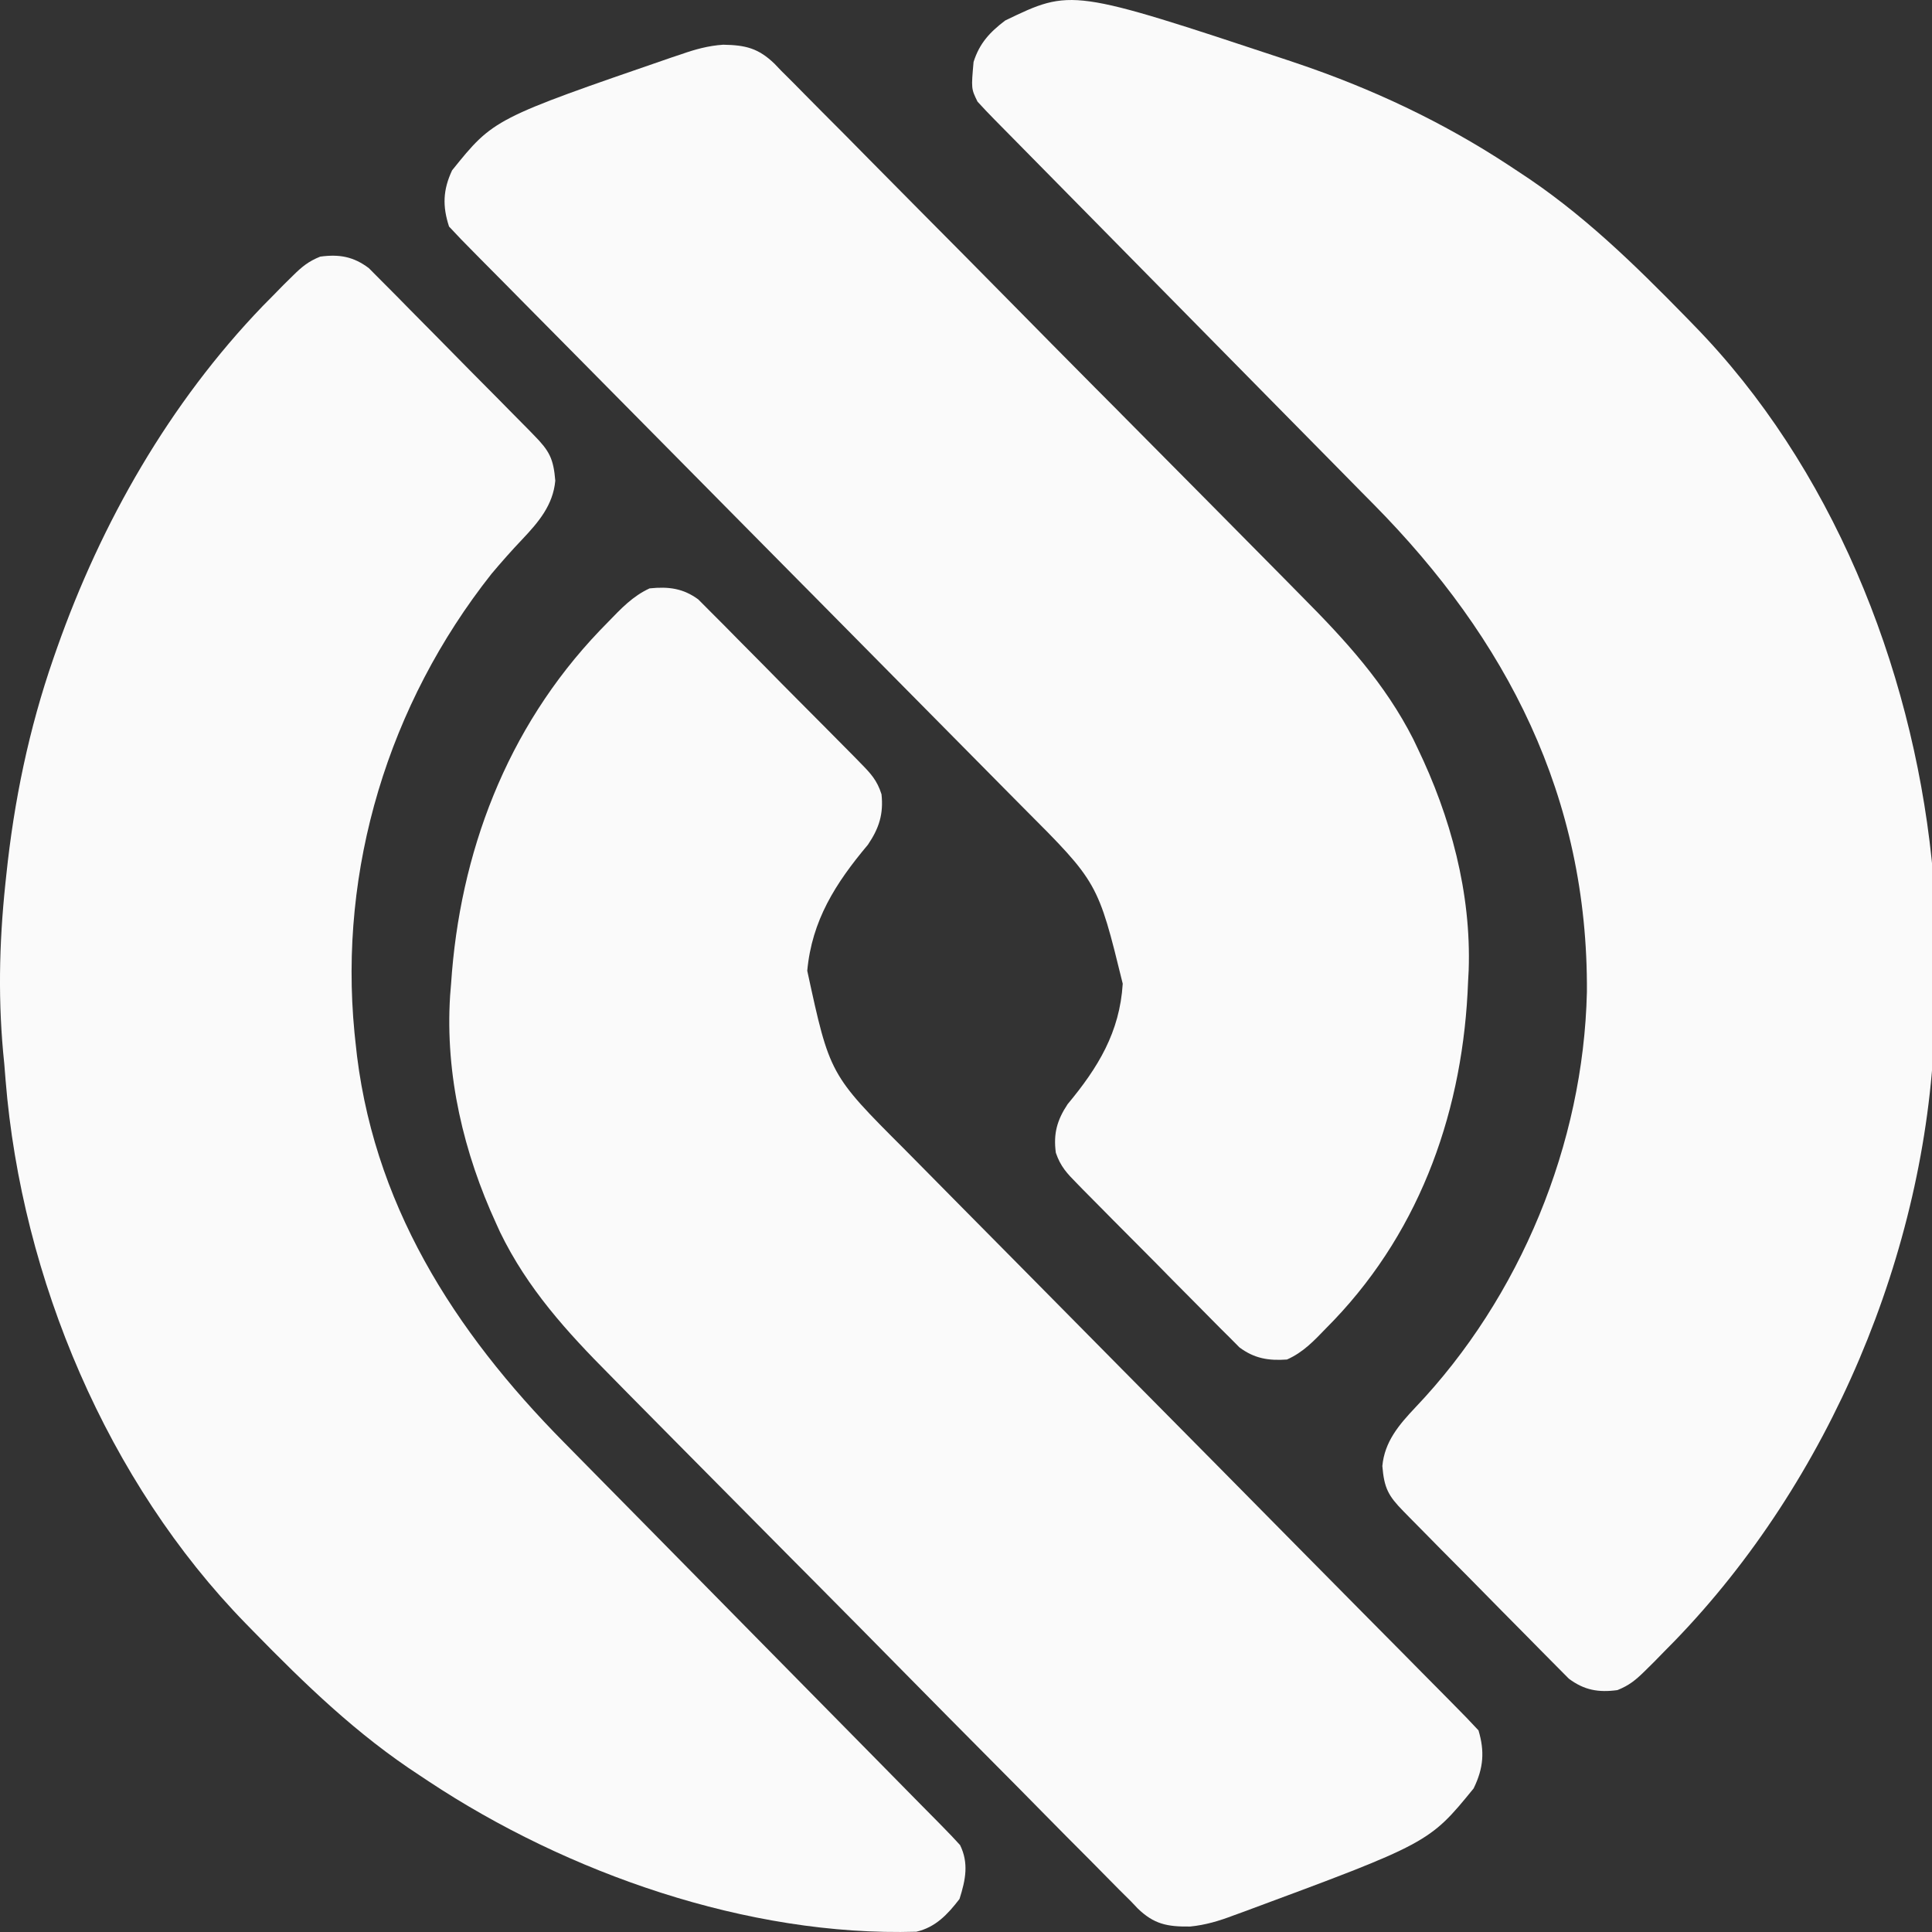 <svg width="48" height="48" viewBox="0 0 48 48" fill="none" xmlns="http://www.w3.org/2000/svg">
<rect x="0" y="0" width="48" height="48" fill="#333333" stroke="none"/>
<g clip-path="">
<path d="M42.09 8.087C42.031 8.025 41.971 7.964 41.91 7.901C40.593 6.554 39.296 5.282 37.708 4.254C37.598 4.181 37.598 4.181 37.486 4.107C35.839 3.026 34.083 2.2 32.214 1.57C32.135 1.543 32.056 1.517 31.974 1.489C26.62 -0.285 26.62 -0.285 24.973 0.51C24.588 0.803 24.335 1.076 24.188 1.539C24.129 2.204 24.129 2.204 24.286 2.525C24.422 2.675 24.562 2.822 24.704 2.966C24.769 3.032 24.769 3.032 24.836 3.1C24.982 3.249 25.128 3.397 25.275 3.545C25.38 3.651 25.484 3.757 25.589 3.864C25.815 4.093 26.04 4.323 26.267 4.552C26.625 4.915 26.983 5.278 27.341 5.642C28.102 6.416 28.865 7.189 29.626 7.962C30.445 8.793 31.265 9.624 32.083 10.456C32.438 10.817 32.793 11.177 33.149 11.537C33.371 11.763 33.594 11.989 33.816 12.215C33.918 12.319 34.021 12.422 34.123 12.525C37.434 15.875 39.46 19.794 39.426 24.651C39.34 28.411 37.777 32.222 35.164 34.968C34.755 35.401 34.4 35.818 34.344 36.423C34.389 36.972 34.491 37.163 34.871 37.55C34.94 37.62 34.94 37.62 35.01 37.692C35.161 37.847 35.314 38.001 35.467 38.155C35.573 38.263 35.679 38.37 35.785 38.478C36.008 38.703 36.231 38.928 36.455 39.153C36.74 39.44 37.024 39.729 37.308 40.019C37.527 40.242 37.746 40.463 37.967 40.685C38.072 40.791 38.176 40.897 38.281 41.004C38.427 41.154 38.575 41.302 38.723 41.45C38.807 41.534 38.891 41.619 38.977 41.706C39.358 41.991 39.712 42.055 40.185 41.99C40.475 41.874 40.635 41.743 40.859 41.523C40.937 41.446 41.015 41.369 41.095 41.29C41.177 41.206 41.259 41.122 41.344 41.035C41.43 40.947 41.516 40.86 41.605 40.77C45.455 36.793 47.848 31.107 48.061 25.618C48.075 25.455 48.089 25.292 48.104 25.128C48.19 24.009 48.159 22.915 48.035 21.805C48.02 21.655 48.006 21.505 47.991 21.355C47.484 16.511 45.49 11.568 42.09 8.087Z" fill="#FAFAFA"/>
<path d="M13.27 10.817C13.224 10.77 13.178 10.723 13.131 10.674C12.979 10.519 12.826 10.365 12.673 10.211C12.567 10.104 12.461 9.996 12.355 9.888C12.133 9.663 11.909 9.438 11.686 9.214C11.4 8.926 11.116 8.637 10.832 8.347C10.614 8.125 10.394 7.903 10.174 7.682C10.069 7.576 9.964 7.469 9.86 7.362C9.713 7.213 9.565 7.064 9.417 6.917C9.334 6.832 9.25 6.748 9.163 6.661C8.783 6.375 8.429 6.311 7.955 6.376C7.665 6.493 7.503 6.625 7.28 6.846C7.201 6.923 7.123 7.001 7.042 7.08C6.96 7.165 6.877 7.249 6.792 7.336C6.663 7.467 6.663 7.467 6.531 7.6C4.213 10.008 2.517 12.977 1.413 16.111C1.385 16.191 1.357 16.271 1.328 16.354C0.718 18.112 0.348 19.902 0.156 21.744C0.144 21.851 0.144 21.851 0.133 21.96C-0.025 23.466 -0.053 24.925 0.106 26.427C0.117 26.565 0.128 26.702 0.139 26.839C0.538 31.771 2.676 36.823 6.107 40.338C6.165 40.397 6.223 40.457 6.283 40.518C7.582 41.848 8.866 43.093 10.431 44.112C10.504 44.16 10.576 44.208 10.651 44.258C14.083 46.531 18.572 48.117 22.766 47.993C23.243 47.884 23.545 47.562 23.839 47.179C23.991 46.701 24.072 46.289 23.853 45.841C23.717 45.69 23.577 45.544 23.435 45.4C23.391 45.355 23.348 45.311 23.303 45.265C23.157 45.117 23.011 44.969 22.864 44.821C22.76 44.714 22.655 44.608 22.55 44.502C22.325 44.272 22.098 44.043 21.873 43.814C21.514 43.451 21.156 43.087 20.798 42.723C20.037 41.95 19.275 41.177 18.513 40.404C17.694 39.573 16.874 38.741 16.056 37.909C15.701 37.549 15.346 37.189 14.991 36.829C14.768 36.603 14.546 36.377 14.323 36.151C14.221 36.047 14.119 35.944 14.017 35.84C11.286 33.078 9.217 29.871 8.829 25.866C8.822 25.797 8.814 25.727 8.807 25.656C8.413 21.587 9.645 17.503 12.212 14.256C12.459 13.963 12.712 13.676 12.976 13.399C13.385 12.966 13.74 12.548 13.796 11.943C13.751 11.394 13.649 11.203 13.27 10.817Z" fill="#FAFAFA"/>
<path d="M32.347 14.822C32.2 14.672 32.053 14.523 31.905 14.373C31.509 13.97 31.111 13.568 30.712 13.167C30.464 12.916 30.214 12.665 29.966 12.413C29.276 11.716 28.584 11.018 27.892 10.322C27.826 10.255 27.826 10.255 27.759 10.187C27.669 10.098 27.58 10.008 27.491 9.918C27.424 9.851 27.424 9.851 27.357 9.783C27.29 9.716 27.29 9.716 27.222 9.648C26.501 8.922 25.783 8.195 25.065 7.466C24.326 6.716 23.585 5.968 22.842 5.221C22.426 4.803 22.011 4.384 21.597 3.963C21.209 3.567 20.819 3.175 20.427 2.783C20.283 2.64 20.14 2.495 19.998 2.35C19.805 2.151 19.608 1.955 19.411 1.76C19.355 1.702 19.3 1.644 19.244 1.585C18.842 1.197 18.523 1.12 17.966 1.111C17.598 1.136 17.27 1.226 16.922 1.349C16.812 1.386 16.812 1.386 16.699 1.423C12.265 2.95 12.265 2.95 11.232 4.232C11.004 4.719 10.991 5.122 11.156 5.628C11.35 5.838 11.547 6.042 11.749 6.244C11.844 6.34 11.844 6.34 11.94 6.438C12.153 6.653 12.366 6.868 12.58 7.083C12.731 7.237 12.884 7.391 13.036 7.545C13.364 7.877 13.692 8.209 14.021 8.54C14.497 9.021 14.973 9.502 15.448 9.983C16.221 10.765 16.994 11.546 17.767 12.328C17.813 12.375 17.859 12.422 17.907 12.47C18.563 13.133 19.218 13.795 19.874 14.458C19.944 14.527 19.944 14.527 20.014 14.599C20.083 14.668 20.083 14.668 20.154 14.74C20.923 15.517 21.692 16.295 22.461 17.073C22.976 17.595 23.493 18.117 24.009 18.638C24.332 18.963 24.653 19.289 24.975 19.615C25.124 19.765 25.273 19.916 25.422 20.066C27.277 21.923 27.277 21.923 27.894 24.44C27.819 25.648 27.28 26.525 26.524 27.434C26.261 27.83 26.168 28.17 26.232 28.64C26.348 28.983 26.511 29.154 26.764 29.41C26.831 29.48 26.831 29.48 26.9 29.55C27.049 29.702 27.198 29.852 27.349 30.003C27.453 30.108 27.557 30.214 27.661 30.319C27.88 30.54 28.099 30.76 28.318 30.979C28.599 31.26 28.878 31.543 29.155 31.826C29.37 32.044 29.586 32.261 29.802 32.478C29.905 32.581 30.008 32.686 30.11 32.79C30.254 32.937 30.399 33.081 30.545 33.225C30.627 33.308 30.709 33.39 30.793 33.475C31.163 33.751 31.515 33.81 31.974 33.777C32.378 33.599 32.644 33.313 32.949 32.997C33.014 32.931 33.078 32.864 33.145 32.796C35.335 30.498 36.361 27.51 36.474 24.388C36.479 24.294 36.484 24.201 36.489 24.104C36.555 22.182 36.039 20.285 35.214 18.577C35.181 18.507 35.148 18.437 35.113 18.365C34.412 16.984 33.427 15.907 32.347 14.822Z" fill="#FAFAFA"/>
<path d="M21.377 18.957C21.332 18.91 21.287 18.864 21.24 18.816C21.092 18.665 20.942 18.514 20.792 18.364C20.688 18.259 20.583 18.153 20.479 18.048C20.261 17.827 20.042 17.607 19.822 17.388C19.541 17.107 19.263 16.824 18.985 16.541C18.77 16.322 18.555 16.105 18.338 15.889C18.235 15.785 18.132 15.681 18.03 15.576C17.887 15.43 17.741 15.286 17.596 15.141C17.473 15.018 17.473 15.018 17.347 14.891C16.974 14.618 16.613 14.569 16.139 14.618C15.717 14.813 15.434 15.117 15.109 15.452C15.006 15.558 15.006 15.558 14.901 15.666C12.571 18.104 11.42 21.218 11.207 24.441C11.199 24.538 11.191 24.635 11.183 24.734C11.055 26.718 11.528 28.659 12.325 30.394C12.357 30.465 12.39 30.536 12.423 30.61C13.103 32.012 14.085 33.091 15.165 34.176C15.312 34.326 15.46 34.476 15.607 34.626C16.003 35.029 16.401 35.43 16.799 35.831C17.048 36.083 17.297 36.334 17.546 36.585C18.236 37.283 18.927 37.981 19.619 38.677C19.685 38.744 19.685 38.744 19.753 38.812C19.842 38.901 19.931 38.991 20.021 39.081C20.087 39.148 20.087 39.148 20.155 39.216C20.221 39.283 20.221 39.283 20.289 39.351C21.01 40.077 21.729 40.804 22.446 41.533C23.185 42.283 23.926 43.032 24.669 43.779C25.085 44.197 25.5 44.616 25.913 45.037C26.302 45.433 26.692 45.825 27.084 46.217C27.227 46.36 27.37 46.505 27.512 46.651C27.705 46.849 27.902 47.045 28.1 47.24C28.155 47.298 28.21 47.356 28.267 47.416C28.668 47.803 28.995 47.872 29.569 47.864C29.95 47.827 30.291 47.724 30.653 47.586C30.73 47.558 30.806 47.531 30.885 47.502C35.505 45.789 35.505 45.789 36.611 44.434C36.861 43.925 36.887 43.508 36.733 42.991C36.539 42.781 36.342 42.577 36.14 42.375C36.077 42.311 36.014 42.247 35.949 42.181C35.736 41.966 35.523 41.751 35.31 41.536C35.158 41.382 35.006 41.228 34.854 41.074C34.526 40.742 34.197 40.41 33.868 40.079C33.392 39.598 32.917 39.117 32.441 38.636C31.669 37.854 30.896 37.072 30.124 36.29C30.077 36.243 30.031 36.197 29.983 36.148C29.328 35.485 28.672 34.823 28.016 34.16C27.97 34.114 27.924 34.067 27.876 34.019C27.808 33.949 27.808 33.949 27.737 33.878C26.968 33.101 26.199 32.323 25.43 31.544C24.915 31.022 24.398 30.501 23.882 29.98C23.559 29.654 23.238 29.328 22.916 29.002C22.768 28.852 22.619 28.701 22.47 28.551C20.614 26.695 20.614 26.695 20.056 24.118C20.171 22.87 20.755 21.948 21.563 20.987C21.846 20.57 21.952 20.217 21.901 19.734C21.791 19.384 21.629 19.213 21.377 18.957Z" fill="#FAFAFA"/>
</g>
<defs>

</defs>
</svg>
